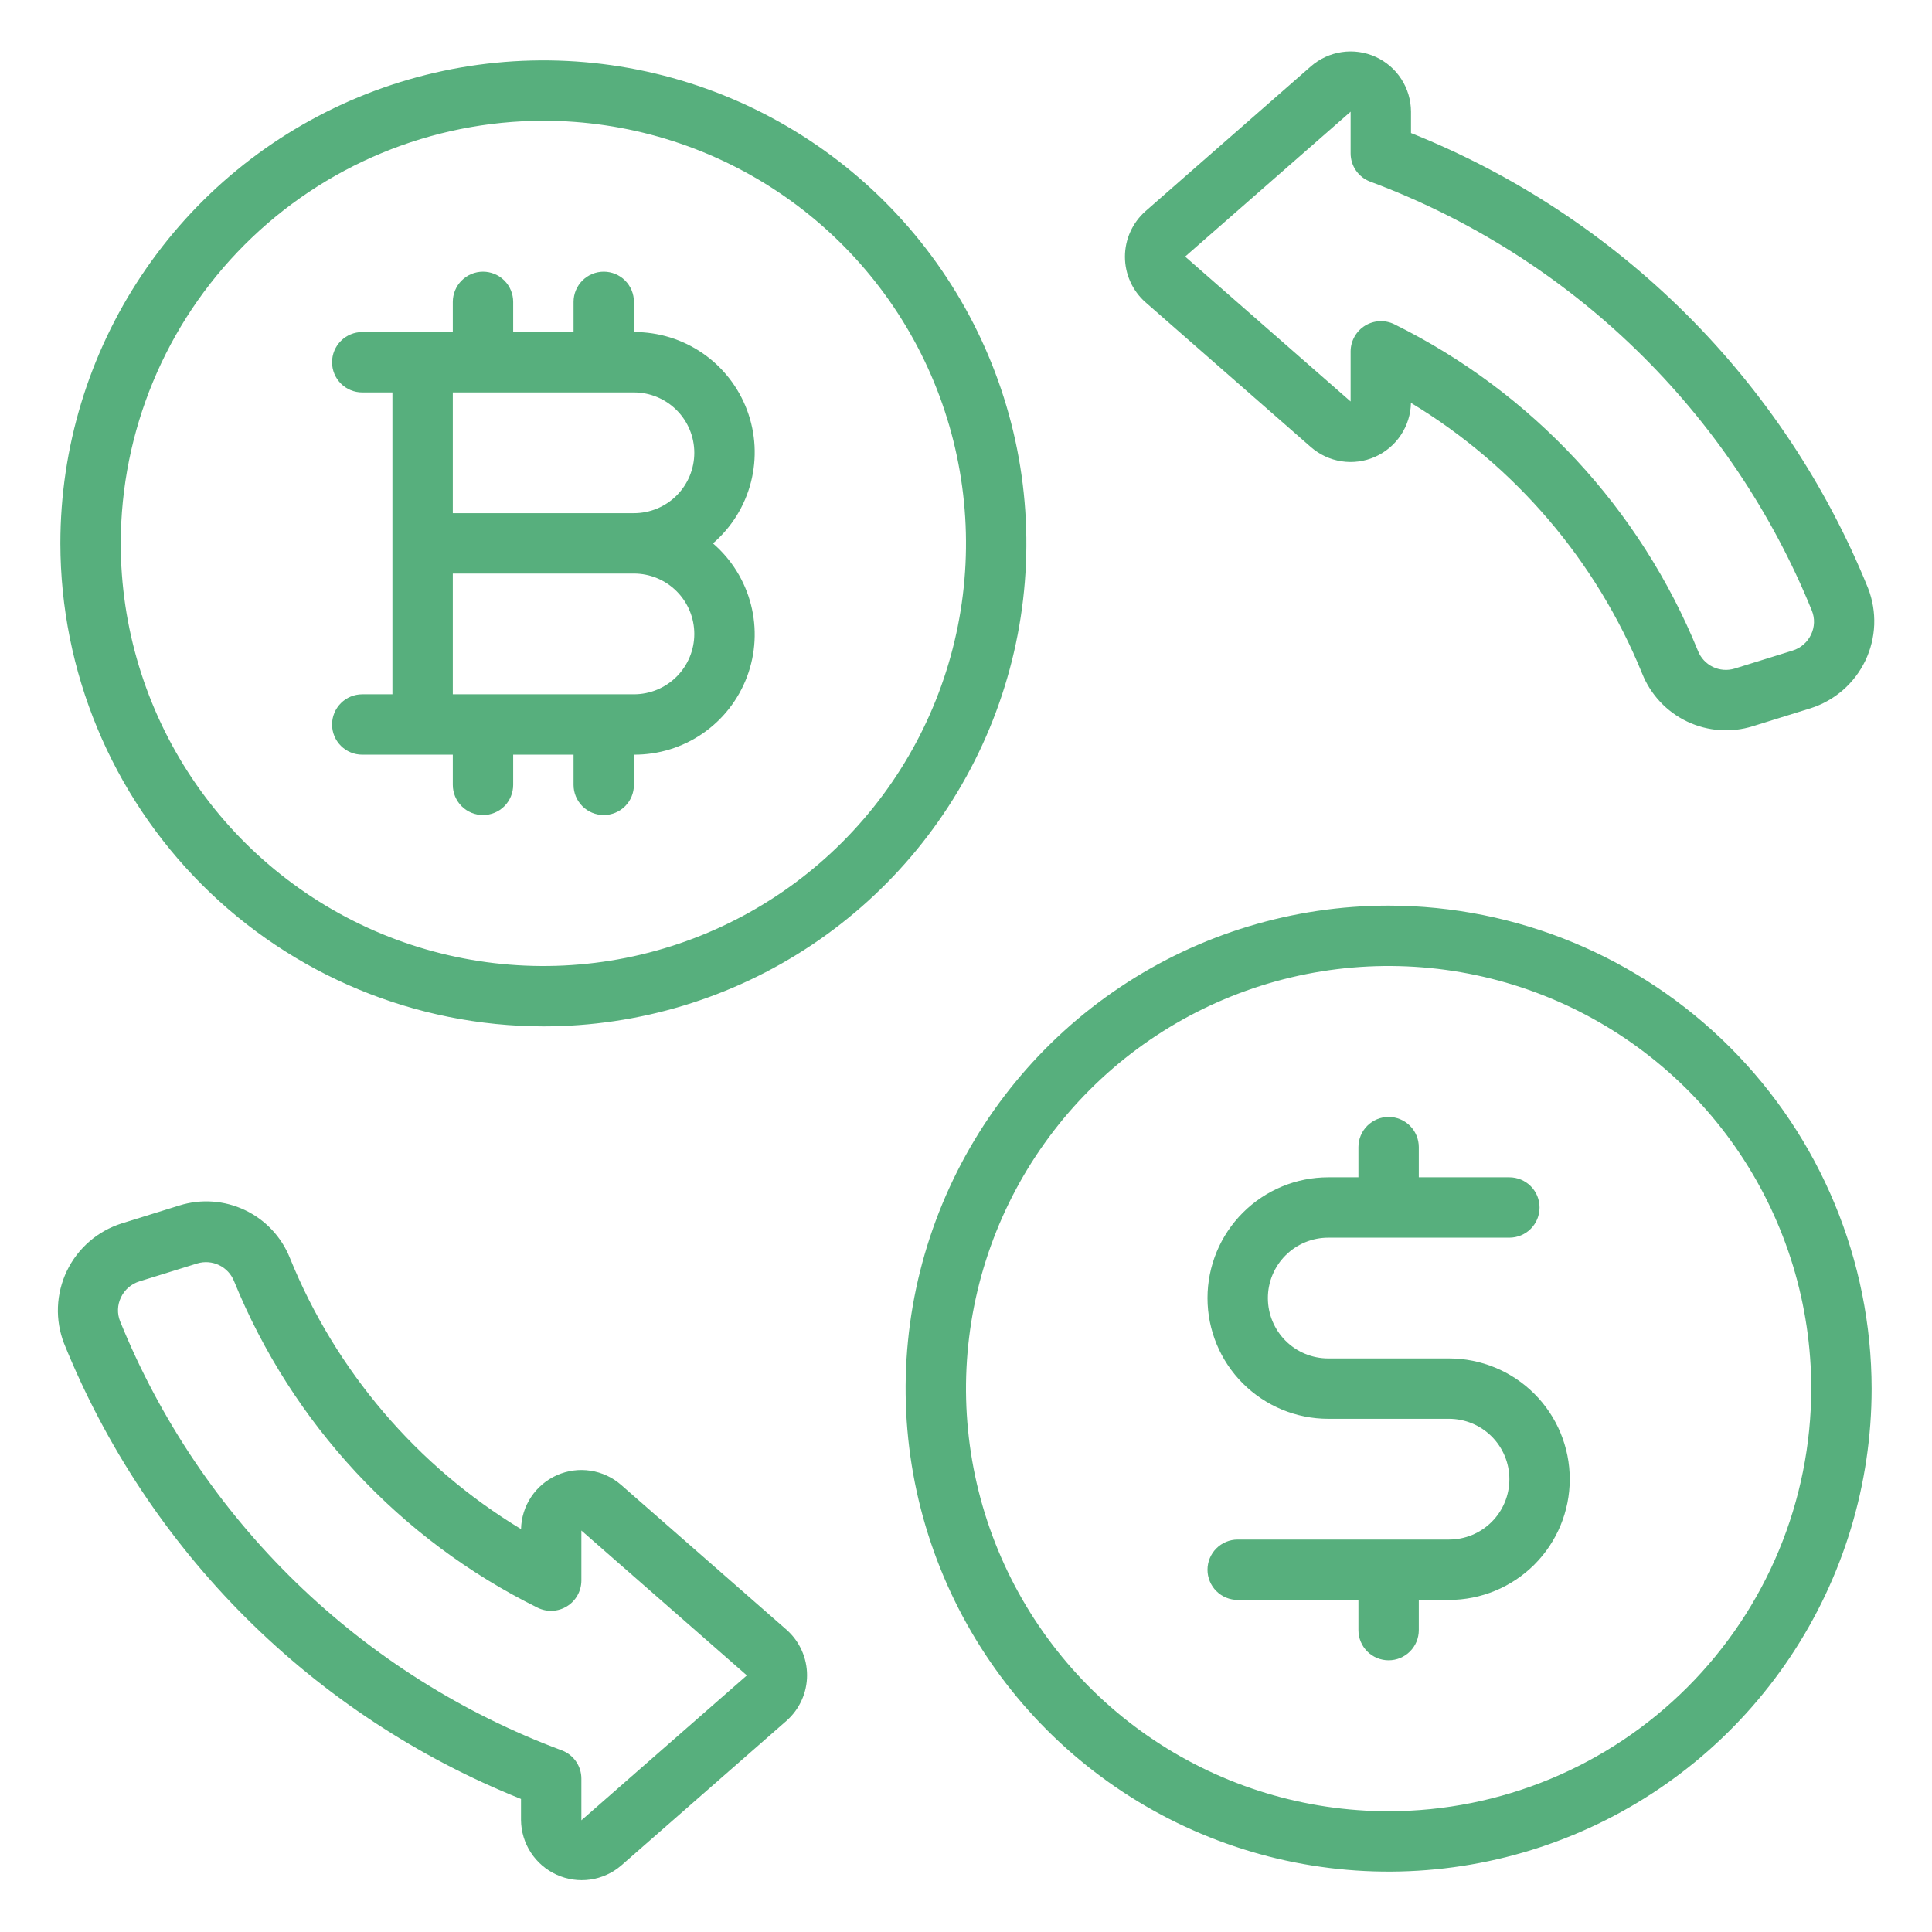 <svg width="100" height="100" viewBox="0 0 100 100" fill="none" xmlns="http://www.w3.org/2000/svg">
<path d="M71.875 46.875C66.93 46.875 62.097 48.341 57.986 51.088C53.874 53.835 50.67 57.74 48.778 62.308C46.886 66.876 46.391 71.903 47.355 76.752C48.32 81.602 50.701 86.056 54.197 89.553C57.694 93.049 62.148 95.43 66.998 96.395C71.847 97.359 76.874 96.864 81.442 94.972C86.01 93.08 89.915 89.876 92.662 85.764C95.409 81.653 96.875 76.82 96.875 71.875C96.867 65.247 94.231 58.893 89.544 54.206C84.857 49.519 78.503 46.883 71.875 46.875ZM71.875 93.75C67.549 93.75 63.319 92.467 59.722 90.063C56.125 87.66 53.321 84.243 51.665 80.246C50.01 76.249 49.576 71.851 50.42 67.607C51.264 63.364 53.348 59.466 56.407 56.407C59.466 53.348 63.364 51.264 67.607 50.42C71.851 49.576 76.249 50.01 80.246 51.665C84.243 53.321 87.66 56.125 90.063 59.722C92.467 63.319 93.75 67.549 93.75 71.875C93.744 77.675 91.437 83.235 87.336 87.336C83.235 91.437 77.675 93.744 71.875 93.75ZM28.125 53.125C33.069 53.125 37.903 51.659 42.014 48.912C46.126 46.165 49.33 42.26 51.222 37.692C53.114 33.124 53.609 28.097 52.645 23.248C51.68 18.398 49.299 13.944 45.803 10.447C42.306 6.951 37.852 4.57 33.002 3.605C28.153 2.641 23.126 3.136 18.558 5.028C13.99 6.92 10.085 10.124 7.338 14.236C4.591 18.347 3.125 23.18 3.125 28.125C3.133 34.753 5.769 41.107 10.456 45.794C15.143 50.481 21.497 53.117 28.125 53.125ZM28.125 6.25C32.452 6.25 36.681 7.533 40.278 9.937C43.875 12.34 46.679 15.757 48.335 19.754C49.99 23.751 50.424 28.149 49.58 32.393C48.736 36.636 46.652 40.534 43.593 43.593C40.534 46.652 36.636 48.736 32.393 49.58C28.149 50.424 23.751 49.99 19.754 48.335C15.757 46.679 12.34 43.875 9.937 40.278C7.533 36.681 6.25 32.452 6.25 28.125C6.256 22.325 8.563 16.765 12.664 12.664C16.765 8.563 22.325 6.256 28.125 6.25Z" fill="#57AF7D"/>
<path d="M18.75 35.937C18.335 35.937 17.938 36.102 17.645 36.395C17.352 36.688 17.187 37.086 17.187 37.5C17.187 37.914 17.352 38.312 17.645 38.605C17.938 38.898 18.335 39.062 18.75 39.062H23.437V40.625C23.437 41.039 23.602 41.437 23.895 41.73C24.188 42.023 24.585 42.187 25 42.187C25.414 42.187 25.812 42.023 26.105 41.73C26.398 41.437 26.562 41.039 26.562 40.625V39.062H29.687V40.625C29.687 41.039 29.852 41.437 30.145 41.73C30.438 42.023 30.835 42.187 31.25 42.187C31.664 42.187 32.062 42.023 32.355 41.73C32.648 41.437 32.812 41.039 32.812 40.625V39.062C34.085 39.068 35.329 38.684 36.376 37.961C37.423 37.238 38.223 36.211 38.669 35.019C39.115 33.827 39.185 32.527 38.869 31.295C38.553 30.062 37.867 28.956 36.903 28.125C37.867 27.294 38.553 26.188 38.869 24.955C39.185 23.723 39.115 22.423 38.669 21.231C38.223 20.039 37.423 19.012 36.376 18.289C35.329 17.566 34.085 17.182 32.812 17.187V15.625C32.812 15.21 32.648 14.813 32.355 14.52C32.062 14.227 31.664 14.062 31.25 14.062C30.835 14.062 30.438 14.227 30.145 14.52C29.852 14.813 29.687 15.21 29.687 15.625V17.187H26.562V15.625C26.562 15.21 26.398 14.813 26.105 14.52C25.812 14.227 25.414 14.062 25 14.062C24.585 14.062 24.188 14.227 23.895 14.52C23.602 14.813 23.437 15.21 23.437 15.625V17.187H18.75C18.335 17.187 17.938 17.352 17.645 17.645C17.352 17.938 17.187 18.335 17.187 18.75C17.187 19.164 17.352 19.562 17.645 19.855C17.938 20.148 18.335 20.312 18.75 20.312H20.312V35.937H18.75ZM23.437 20.312H32.812C33.641 20.312 34.436 20.642 35.022 21.228C35.608 21.814 35.937 22.609 35.937 23.437C35.937 24.266 35.608 25.061 35.022 25.647C34.436 26.233 33.641 26.562 32.812 26.562H23.437V20.312ZM23.437 29.687H32.812C33.641 29.687 34.436 30.017 35.022 30.603C35.608 31.189 35.937 31.984 35.937 32.812C35.937 33.641 35.608 34.436 35.022 35.022C34.436 35.608 33.641 35.937 32.812 35.937H23.437V29.687ZM75 70.312H68.75C67.921 70.312 67.126 69.983 66.54 69.397C65.954 68.811 65.625 68.016 65.625 67.187C65.625 66.359 65.954 65.564 66.54 64.978C67.126 64.392 67.921 64.062 68.75 64.062H78.125C78.539 64.062 78.937 63.898 79.23 63.605C79.523 63.312 79.687 62.914 79.687 62.5C79.687 62.086 79.523 61.688 79.23 61.395C78.937 61.102 78.539 60.937 78.125 60.937H73.437V59.375C73.437 58.961 73.273 58.563 72.98 58.27C72.687 57.977 72.289 57.812 71.875 57.812C71.46 57.812 71.063 57.977 70.77 58.27C70.477 58.563 70.312 58.961 70.312 59.375V60.937H68.75C67.092 60.937 65.503 61.596 64.331 62.768C63.158 63.94 62.5 65.53 62.5 67.187C62.5 68.845 63.158 70.435 64.331 71.607C65.503 72.779 67.092 73.437 68.75 73.437H75C75.829 73.437 76.624 73.767 77.21 74.353C77.796 74.939 78.125 75.734 78.125 76.562C78.125 77.391 77.796 78.186 77.21 78.772C76.624 79.358 75.829 79.687 75 79.687H64.062C63.648 79.687 63.251 79.852 62.958 80.145C62.665 80.438 62.5 80.835 62.5 81.25C62.5 81.664 62.665 82.062 62.958 82.355C63.251 82.648 63.648 82.812 64.062 82.812H70.312V84.375C70.312 84.789 70.477 85.187 70.77 85.48C71.063 85.773 71.46 85.937 71.875 85.937C72.289 85.937 72.687 85.773 72.98 85.48C73.273 85.187 73.437 84.789 73.437 84.375V82.812H75C76.657 82.812 78.247 82.154 79.419 80.982C80.591 79.81 81.25 78.22 81.25 76.562C81.25 74.905 80.591 73.315 79.419 72.143C78.247 70.971 76.657 70.312 75 70.312ZM73.033 6.886V5.781C73.031 5.181 72.858 4.594 72.532 4.091C72.206 3.587 71.742 3.187 71.195 2.94C70.648 2.693 70.042 2.609 69.449 2.697C68.855 2.785 68.3 3.042 67.848 3.437L59.284 10.937C58.952 11.232 58.686 11.595 58.504 12C58.321 12.405 58.227 12.845 58.227 13.289C58.227 13.733 58.321 14.173 58.504 14.578C58.686 14.983 58.952 15.346 59.284 15.64L67.85 23.14C68.298 23.532 68.848 23.788 69.436 23.877C70.024 23.967 70.625 23.887 71.169 23.647C71.713 23.407 72.177 23.016 72.507 22.521C72.837 22.026 73.019 21.448 73.031 20.853C78.426 24.113 82.624 29.029 85 34.867C85.437 35.957 86.268 36.843 87.328 37.348C88.389 37.852 89.6 37.939 90.722 37.59L93.712 36.661C94.328 36.466 94.897 36.147 95.385 35.724C95.873 35.3 96.268 34.781 96.548 34.199C96.827 33.617 96.984 32.983 97.009 32.338C97.033 31.692 96.926 31.049 96.692 30.447C94.54 25.128 91.334 20.299 87.269 16.25C83.203 12.201 78.361 9.016 73.033 6.886ZM93.741 32.844C93.648 33.042 93.514 33.219 93.348 33.362C93.182 33.506 92.988 33.613 92.778 33.676L89.787 34.605C89.413 34.72 89.009 34.689 88.657 34.519C88.304 34.349 88.029 34.052 87.886 33.687C84.889 26.324 79.301 20.311 72.175 16.786C71.936 16.668 71.672 16.613 71.406 16.625C71.141 16.638 70.883 16.717 70.656 16.856C70.43 16.996 70.242 17.19 70.112 17.422C69.981 17.653 69.91 17.914 69.908 18.18V20.781L61.342 13.281L69.908 5.781V7.937C69.908 8.253 70.003 8.561 70.181 8.821C70.359 9.081 70.612 9.281 70.906 9.395C76.052 11.309 80.743 14.272 84.681 18.096C88.62 21.92 91.719 26.522 93.783 31.609C93.862 31.807 93.9 32.018 93.892 32.231C93.885 32.444 93.833 32.652 93.741 32.844ZM26.967 93.114V94.208C26.974 94.805 27.15 95.389 27.477 95.89C27.803 96.391 28.265 96.788 28.81 97.035C29.354 97.283 29.958 97.37 30.549 97.286C31.141 97.202 31.697 96.951 32.151 96.562L40.716 89.062C41.048 88.767 41.314 88.405 41.496 88C41.679 87.595 41.773 87.155 41.773 86.711C41.773 86.266 41.679 85.827 41.496 85.422C41.314 85.016 41.048 84.654 40.716 84.359L32.15 76.859C31.702 76.468 31.152 76.212 30.564 76.123C29.976 76.033 29.375 76.113 28.831 76.353C28.287 76.593 27.823 76.984 27.493 77.479C27.163 77.974 26.981 78.552 26.969 79.147C21.575 75.882 17.379 70.961 15.008 65.119C14.573 64.027 13.742 63.14 12.681 62.636C11.62 62.13 10.407 62.045 9.286 62.395L6.295 63.325C5.68 63.52 5.11 63.839 4.623 64.262C4.135 64.686 3.739 65.204 3.46 65.787C3.181 66.369 3.024 67.003 2.999 67.648C2.974 68.293 3.082 68.937 3.316 69.539C5.466 74.86 8.669 79.691 12.733 83.742C16.798 87.793 21.64 90.981 26.967 93.114ZM6.259 67.156C6.352 66.958 6.486 66.781 6.652 66.637C6.818 66.494 7.012 66.387 7.222 66.323L10.212 65.395C10.587 65.283 10.989 65.314 11.342 65.484C11.694 65.654 11.969 65.949 12.114 66.312C15.111 73.676 20.699 79.688 27.825 83.214C28.063 83.332 28.328 83.387 28.593 83.374C28.859 83.362 29.117 83.283 29.343 83.143C29.57 83.004 29.758 82.81 29.888 82.578C30.019 82.347 30.089 82.086 30.092 81.82V79.219L38.658 86.719L30.092 94.219V92.062C30.092 91.747 29.997 91.439 29.819 91.179C29.641 90.919 29.388 90.718 29.094 90.605C23.948 88.691 19.257 85.728 15.319 81.904C11.38 78.08 8.281 73.478 6.217 68.391C6.138 68.193 6.1 67.981 6.108 67.769C6.115 67.556 6.167 67.348 6.259 67.156Z" fill="#57AF7D"/>
</svg>
